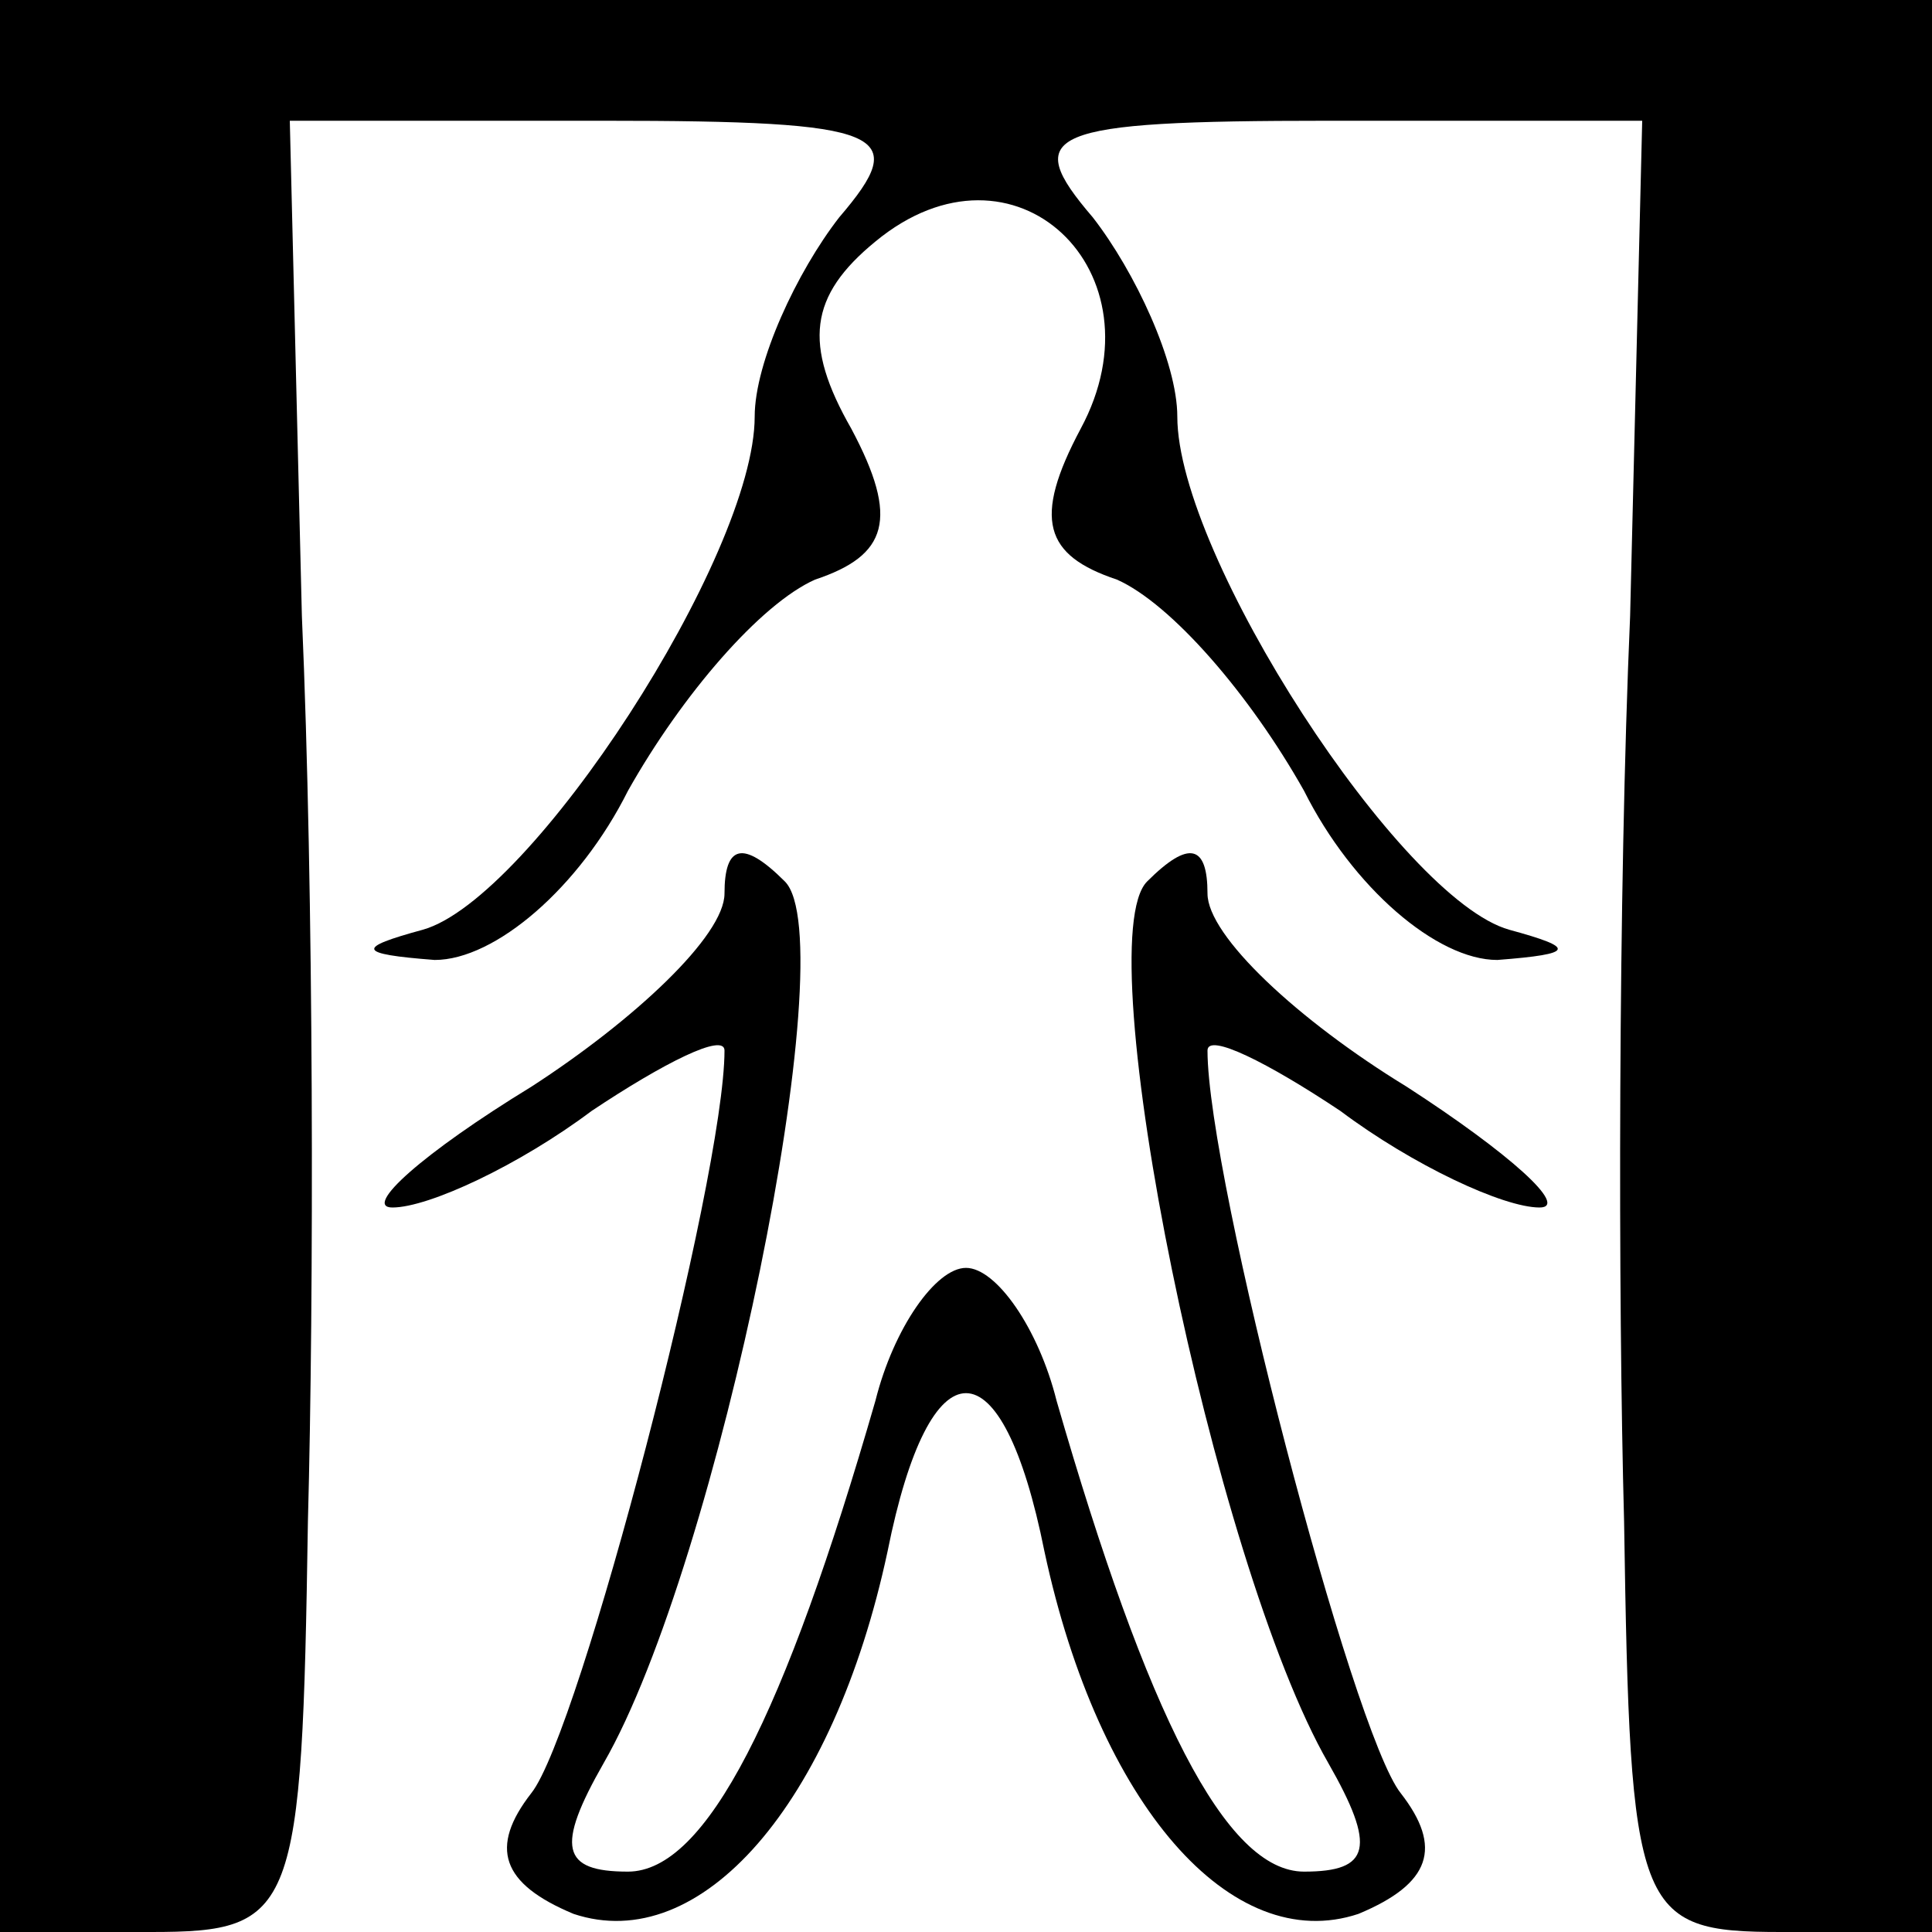 <?xml version="1.0" standalone="no"?>
<!DOCTYPE svg PUBLIC "-//W3C//DTD SVG 20010904//EN"
 "http://www.w3.org/TR/2001/REC-SVG-20010904/DTD/svg10.dtd">
<svg version="1.0" xmlns="http://www.w3.org/2000/svg"
 width="32pt" height="32pt" viewBox="0 0 32 32"
 preserveAspectRatio="xMidYMid meet">
<g transform="translate(0,32) scale(0.1,-0.1)"
fill="#000000" stroke="none">
<path fill="#000000" stroke="none" d="M0 160 l0 -160 25 0 c24 0 25 3 26 68
1 37 1 104 -1 150 l-2 82 52 0 c47 0 51 -2 39 -16 -7 -9 -14 -24 -14 -33 0
-23 -37 -80 -55 -85 -11 -3 -11 -4 2 -5 10 0 24 12 32 28 9 16 22 31 31 35 12
4 14 10 6 25 -8 14 -7 22 4 31 23 19 48 -5 34 -31 -8 -15 -6 -21 6 -25 9 -4
22 -19 31 -35 8 -16 22 -28 32 -28 13 1 13 2 2 5 -18 5 -55 62 -55 85 0 9 -7
24 -14 33 -12 14 -8 16 39 16 l52 0 -2 -82 c-2 -46 -2 -113 -1 -150 1 -65 2
-68 26 -68 l25 0 0 160 0 160 -160 0 -160 0 0 -160z"/>
<path fill="#000000" stroke="none" d="M120 172 c0 -7 -15 -21 -32 -32 -18
-11 -28 -20 -23 -20 6 0 21 7 33 16 12 8 22 13 22 10 0 -21 -24 -113 -32 -123
-7 -9 -5 -15 7 -20 21 -7 43 18 52 60 7 35 19 35 26 0 9 -42 31 -67 52 -60 12
5 14 11 7 20 -8 10 -32 102 -32 123 0 3 10 -2 22 -10 12 -9 27 -16 33 -16 5 0
-5 9 -22 20 -18 11 -33 25 -33 32 0 8 -3 9 -10 2 -10 -10 11 -113 30 -146 8
-14 7 -18 -4 -18 -13 0 -26 26 -41 78 -3 12 -10 22 -15 22 -5 0 -12 -10 -15
-22 -15 -52 -28 -78 -41 -78 -11 0 -12 4 -4 18 19 33 40 136 30 146 -7 7 -10
6 -10 -2z"/>
</g>
</svg>
